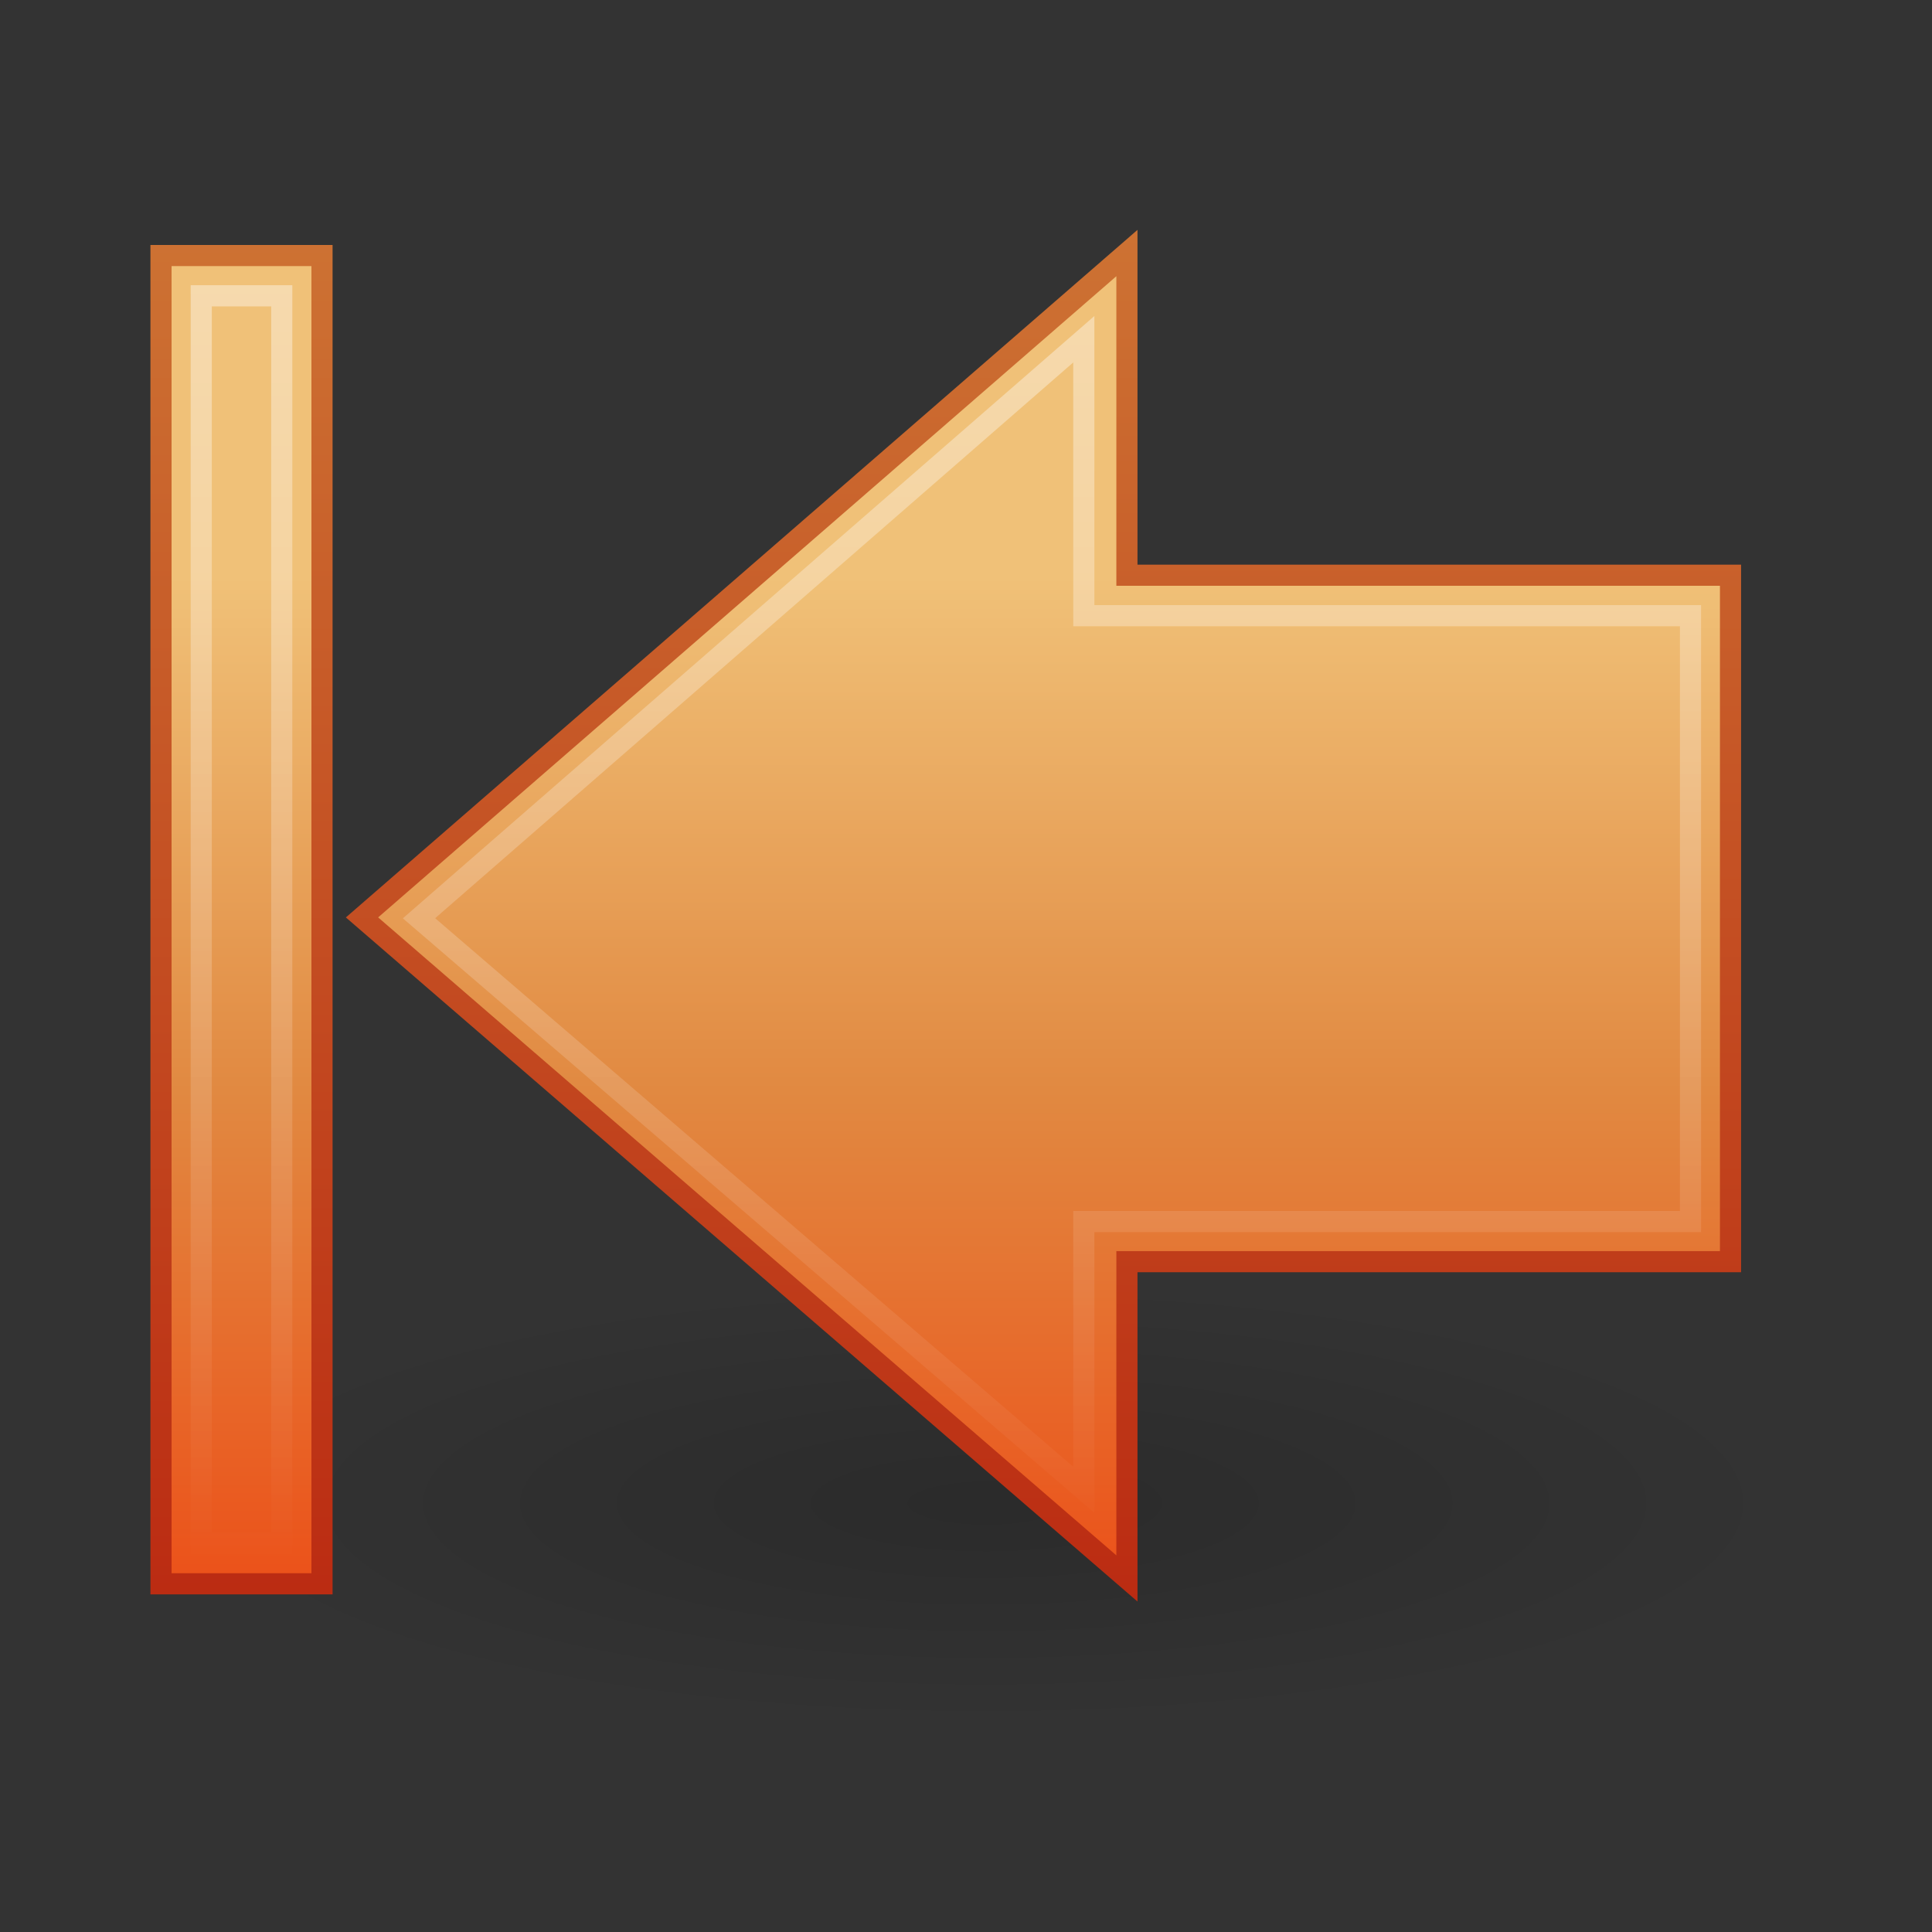 <?xml version="1.0" encoding="UTF-8" standalone="no"?><!DOCTYPE svg PUBLIC "-//W3C//DTD SVG 1.1//EN" "http://www.w3.org/Graphics/SVG/1.1/DTD/svg11.dtd"><svg xmlns="http://www.w3.org/2000/svg" height="64" version="1.1" viewBox="0 0 48 48" width="64"><rect x="0" y="0" width="48" height="48" fill="#333333" stroke="none"/><defs><linearGradient gradientTransform="rotate(90 1.5 -1.5)" gradientUnits="userSpaceOnUse" id="b" x1="10" x2="42.004" y1="-13.999" y2="-13.999"><stop offset="0" stop-color="#fff"/><stop offset="1" stop-color="#fff" stop-opacity="0"/></linearGradient><linearGradient gradientTransform="rotate(90)" gradientUnits="userSpaceOnUse" id="d" x1="14.48" x2="40" y1="-22.997" y2="-22.997"><stop offset="0" stop-color="#f0c178"/><stop offset="0.5" stop-color="#e18941"/><stop offset="1" stop-color="#ec4f18"/></linearGradient><linearGradient gradientTransform="rotate(90)" gradientUnits="userSpaceOnUse" id="c" x1="40" x2="5.938" y1="-34.997" y2="-34.997"><stop offset="0" stop-color="#bb2b12"/><stop offset="1" stop-color="#cd7233"/></linearGradient><radialGradient cx="11.25" cy="19.031" gradientTransform="matrix(2.481 0 0 .682 -3.907 24.517)" gradientUnits="userSpaceOnUse" id="a" r="8.062"><stop offset="0"/><stop offset="1" stop-opacity="0"/></radialGradient></defs><g transform="translate(.5 -.151)"><path d="m44 37.5c-2.067 4.483-8.56 4.207-12.753 5.126-8.828 0.421-18.981 1.298-26.666-3.81-2.123-3.109 3.347-4.696 5.485-5.261 10.459-2.164 22.018-2.644 32.016 1.595 0.849 0.516 1.888 1.243 1.919 2.351z" fill="url(#a)" opacity="0.163"/><path d="m7.5 6.5v33h-4v-33h4zm19.998-0.062c-6.335 5.502-12.669 11.004-19.004 16.506 6.335 5.474 12.669 10.949 19.004 16.423v-7.87h14.996v-17.055h-14.996v-8.004z" fill="url(#d)" stroke="url(#c)" stroke-width="0.525"/><path d="m6.5 7.5v31h-2v-31h2zm19.927 1.079c-5.506 4.795-11.011 9.591-16.517 14.386 5.506 4.733 11.011 9.466 16.517 14.199v-6.664h15.073v-15.053h-15.073v-6.868z" fill="none" opacity="0.4" stroke="url(#b)" stroke-width="0.525"/></g></svg>